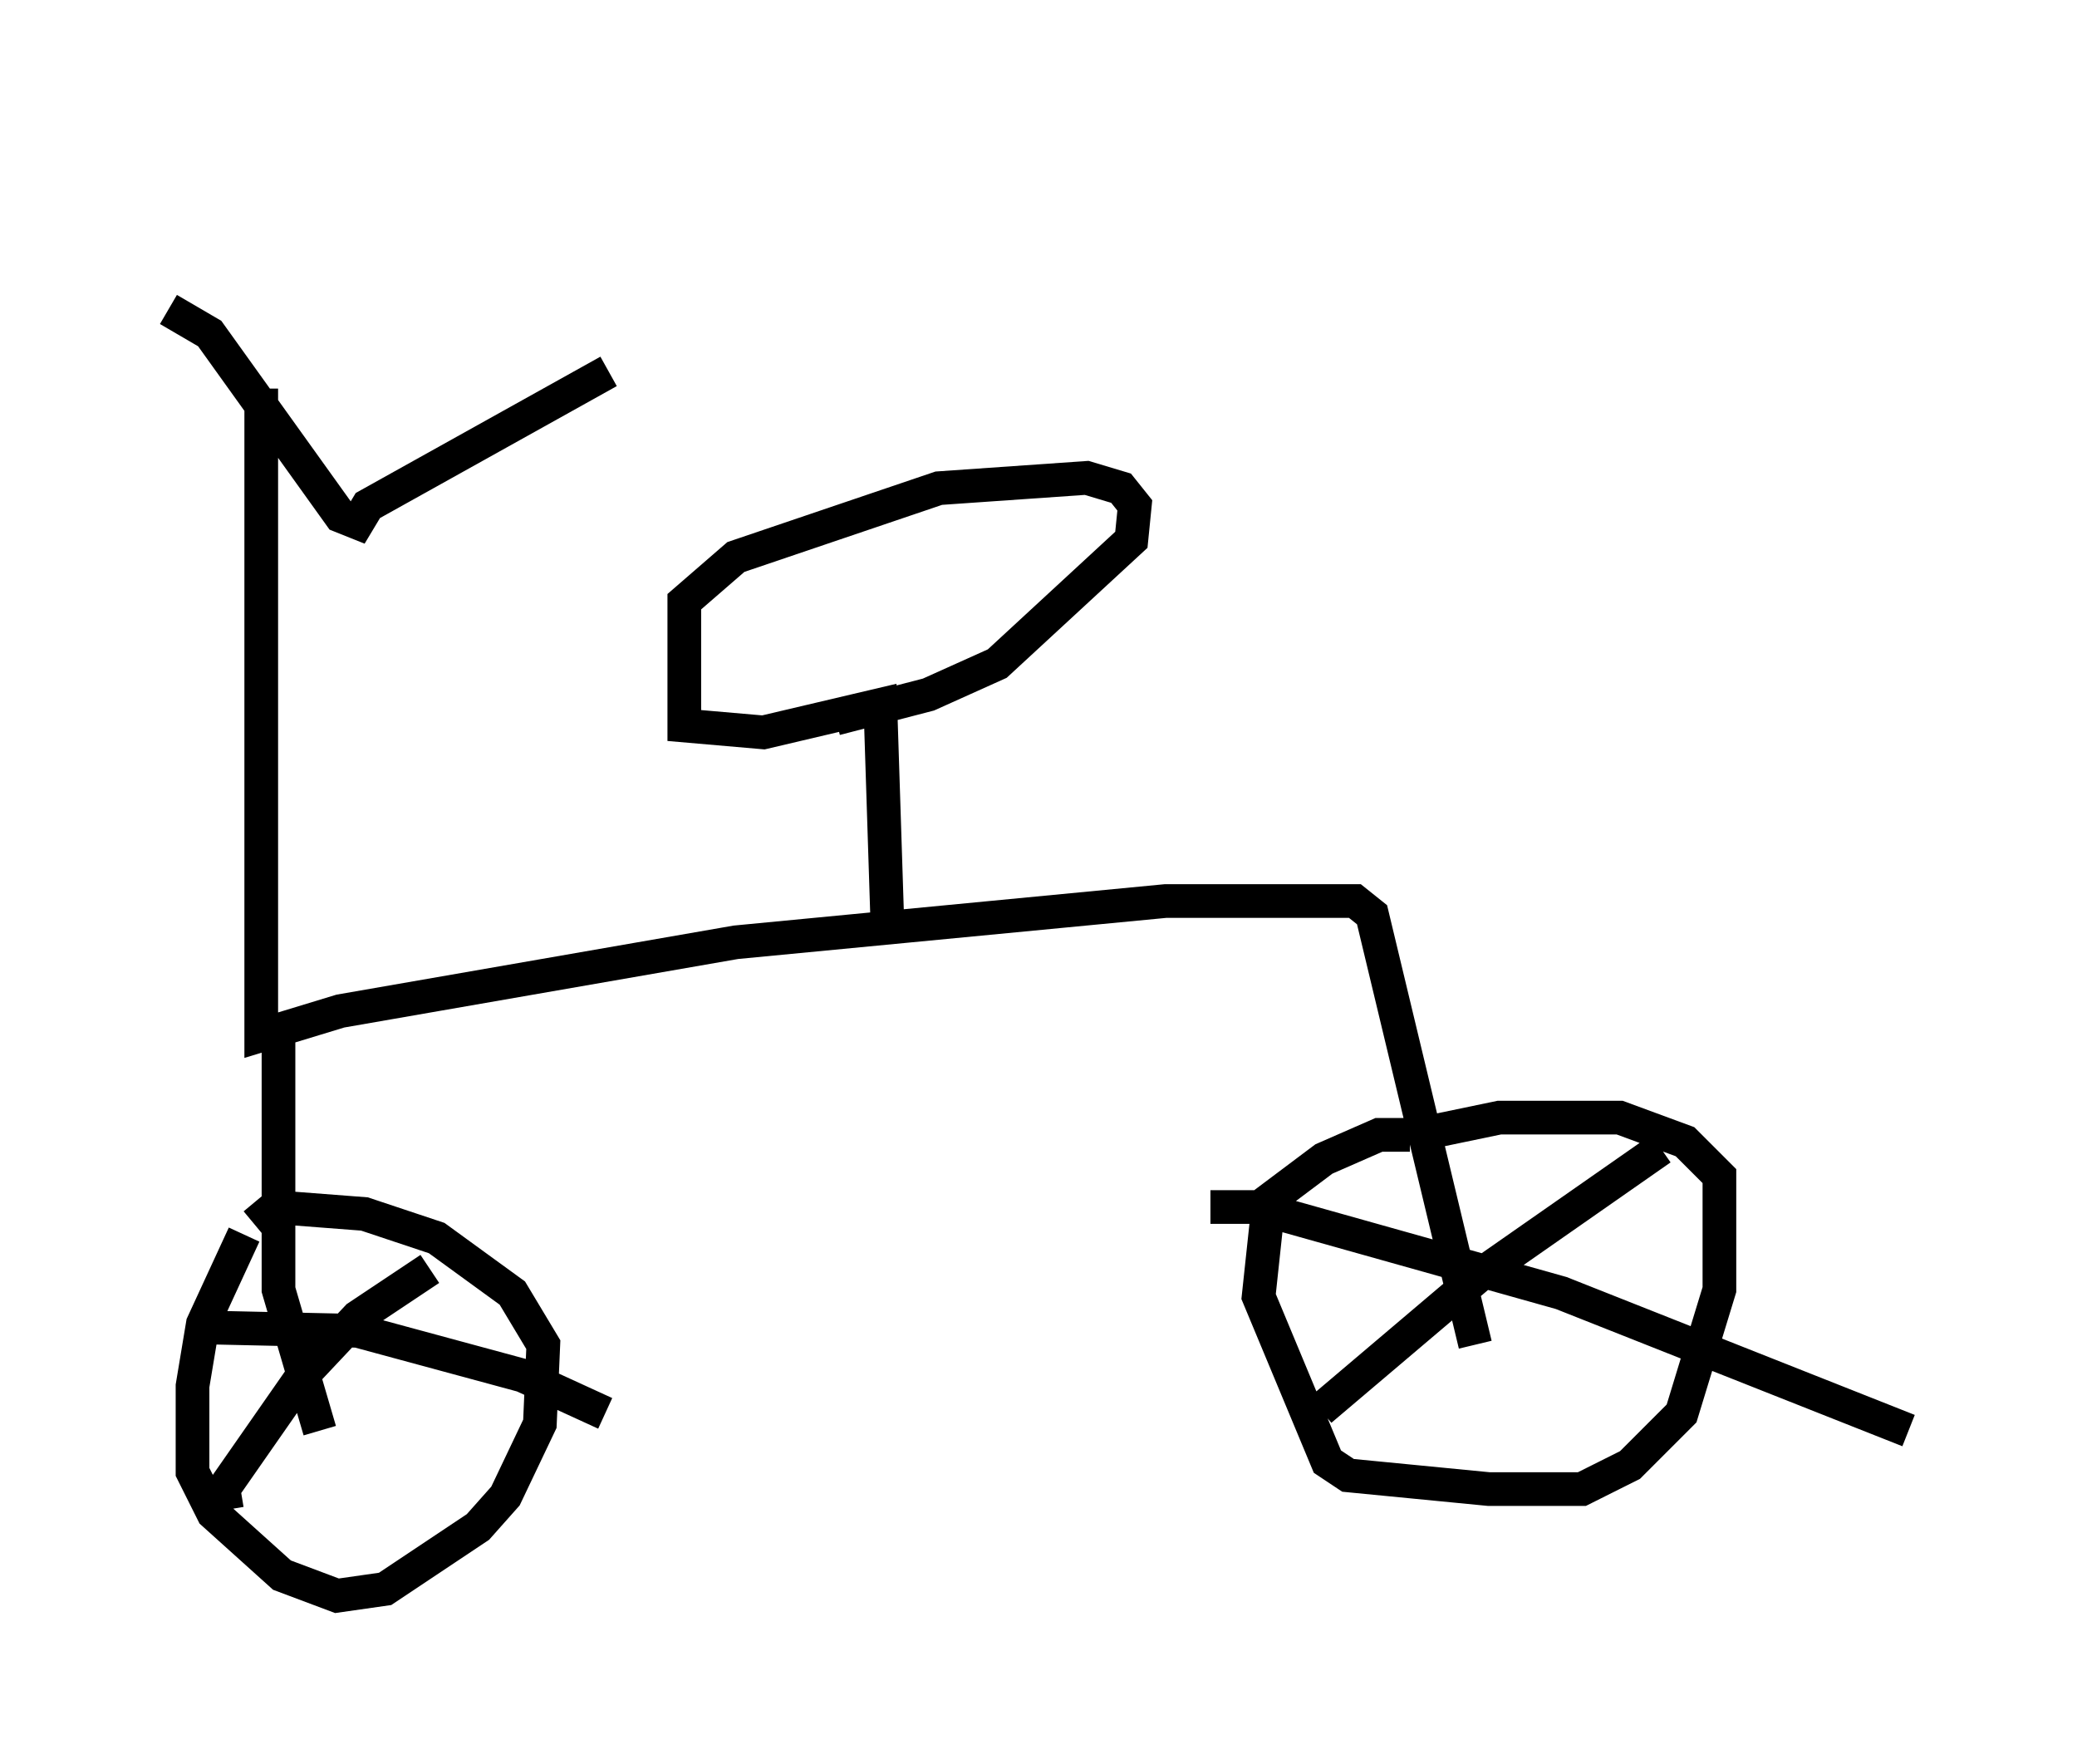 <?xml version="1.0" encoding="utf-8" ?>
<svg baseProfile="full" height="52.365" version="1.1" width="61.655" xmlns="http://www.w3.org/2000/svg" xmlns:ev="http://www.w3.org/2001/xml-events" xmlns:xlink="http://www.w3.org/1999/xlink"><defs /><rect fill="white" height="52.365" width="61.655" x="0" y="0" /><path d="M7.654, 5 m-2.654, 4.185 l1.225, 0.715 3.879, 5.41 l0.51, 0.204 0.306, -0.51 l7.146, -3.981 m-10.311, 0.51 l0.0, 19.192 2.348, -0.715 l11.74, -2.042 12.761, -1.225 l5.615, 0.0 0.51, 0.408 l3.063, 12.761 m-35.525, -9.188 l0.0, 7.554 1.225, 4.185 m-2.246, -5.819 l-1.225, 2.654 -0.306, 1.838 l0.0, 2.552 0.613, 1.225 l2.042, 1.838 1.633, 0.613 l1.429, -0.204 2.756, -1.838 l0.817, -0.919 1.021, -2.144 l0.102, -2.348 -0.919, -1.531 l-2.246, -1.633 -2.144, -0.715 l-2.654, -0.204 -0.613, 0.51 m34.3, -2.654 l-0.919, 0.0 -1.633, 0.715 l-1.633, 1.225 -0.306, 2.858 l2.042, 4.9 0.613, 0.408 l4.185, 0.408 2.756, 0.0 l1.429, -0.715 1.531, -1.531 l1.123, -3.675 0.0, -3.369 l-1.021, -1.021 -1.94, -0.715 l-3.573, 0.0 -2.45, 0.51 m-2.858, 8.167 l4.696, -3.981 5.41, -3.777 m-13.373, 1.735 l1.327, 0.0 9.086, 2.552 l10.311, 4.083 m-49.919, 2.348 l-0.102, -0.613 2.348, -3.369 l1.633, -1.735 2.144, -1.429 m-6.738, 1.735 l4.594, 0.102 4.9, 1.327 l2.45, 1.123 m8.371, -14.7 l-0.204, -6.329 -3.471, 0.817 l-2.348, -0.204 0.0, -3.675 l1.531, -1.327 6.023, -2.042 l4.39, -0.306 1.021, 0.306 l0.408, 0.51 -0.102, 1.021 l-3.981, 3.675 -2.042, 0.919 l-2.756, 0.715 " fill="none" stroke="black" stroke-width="1" /></svg>